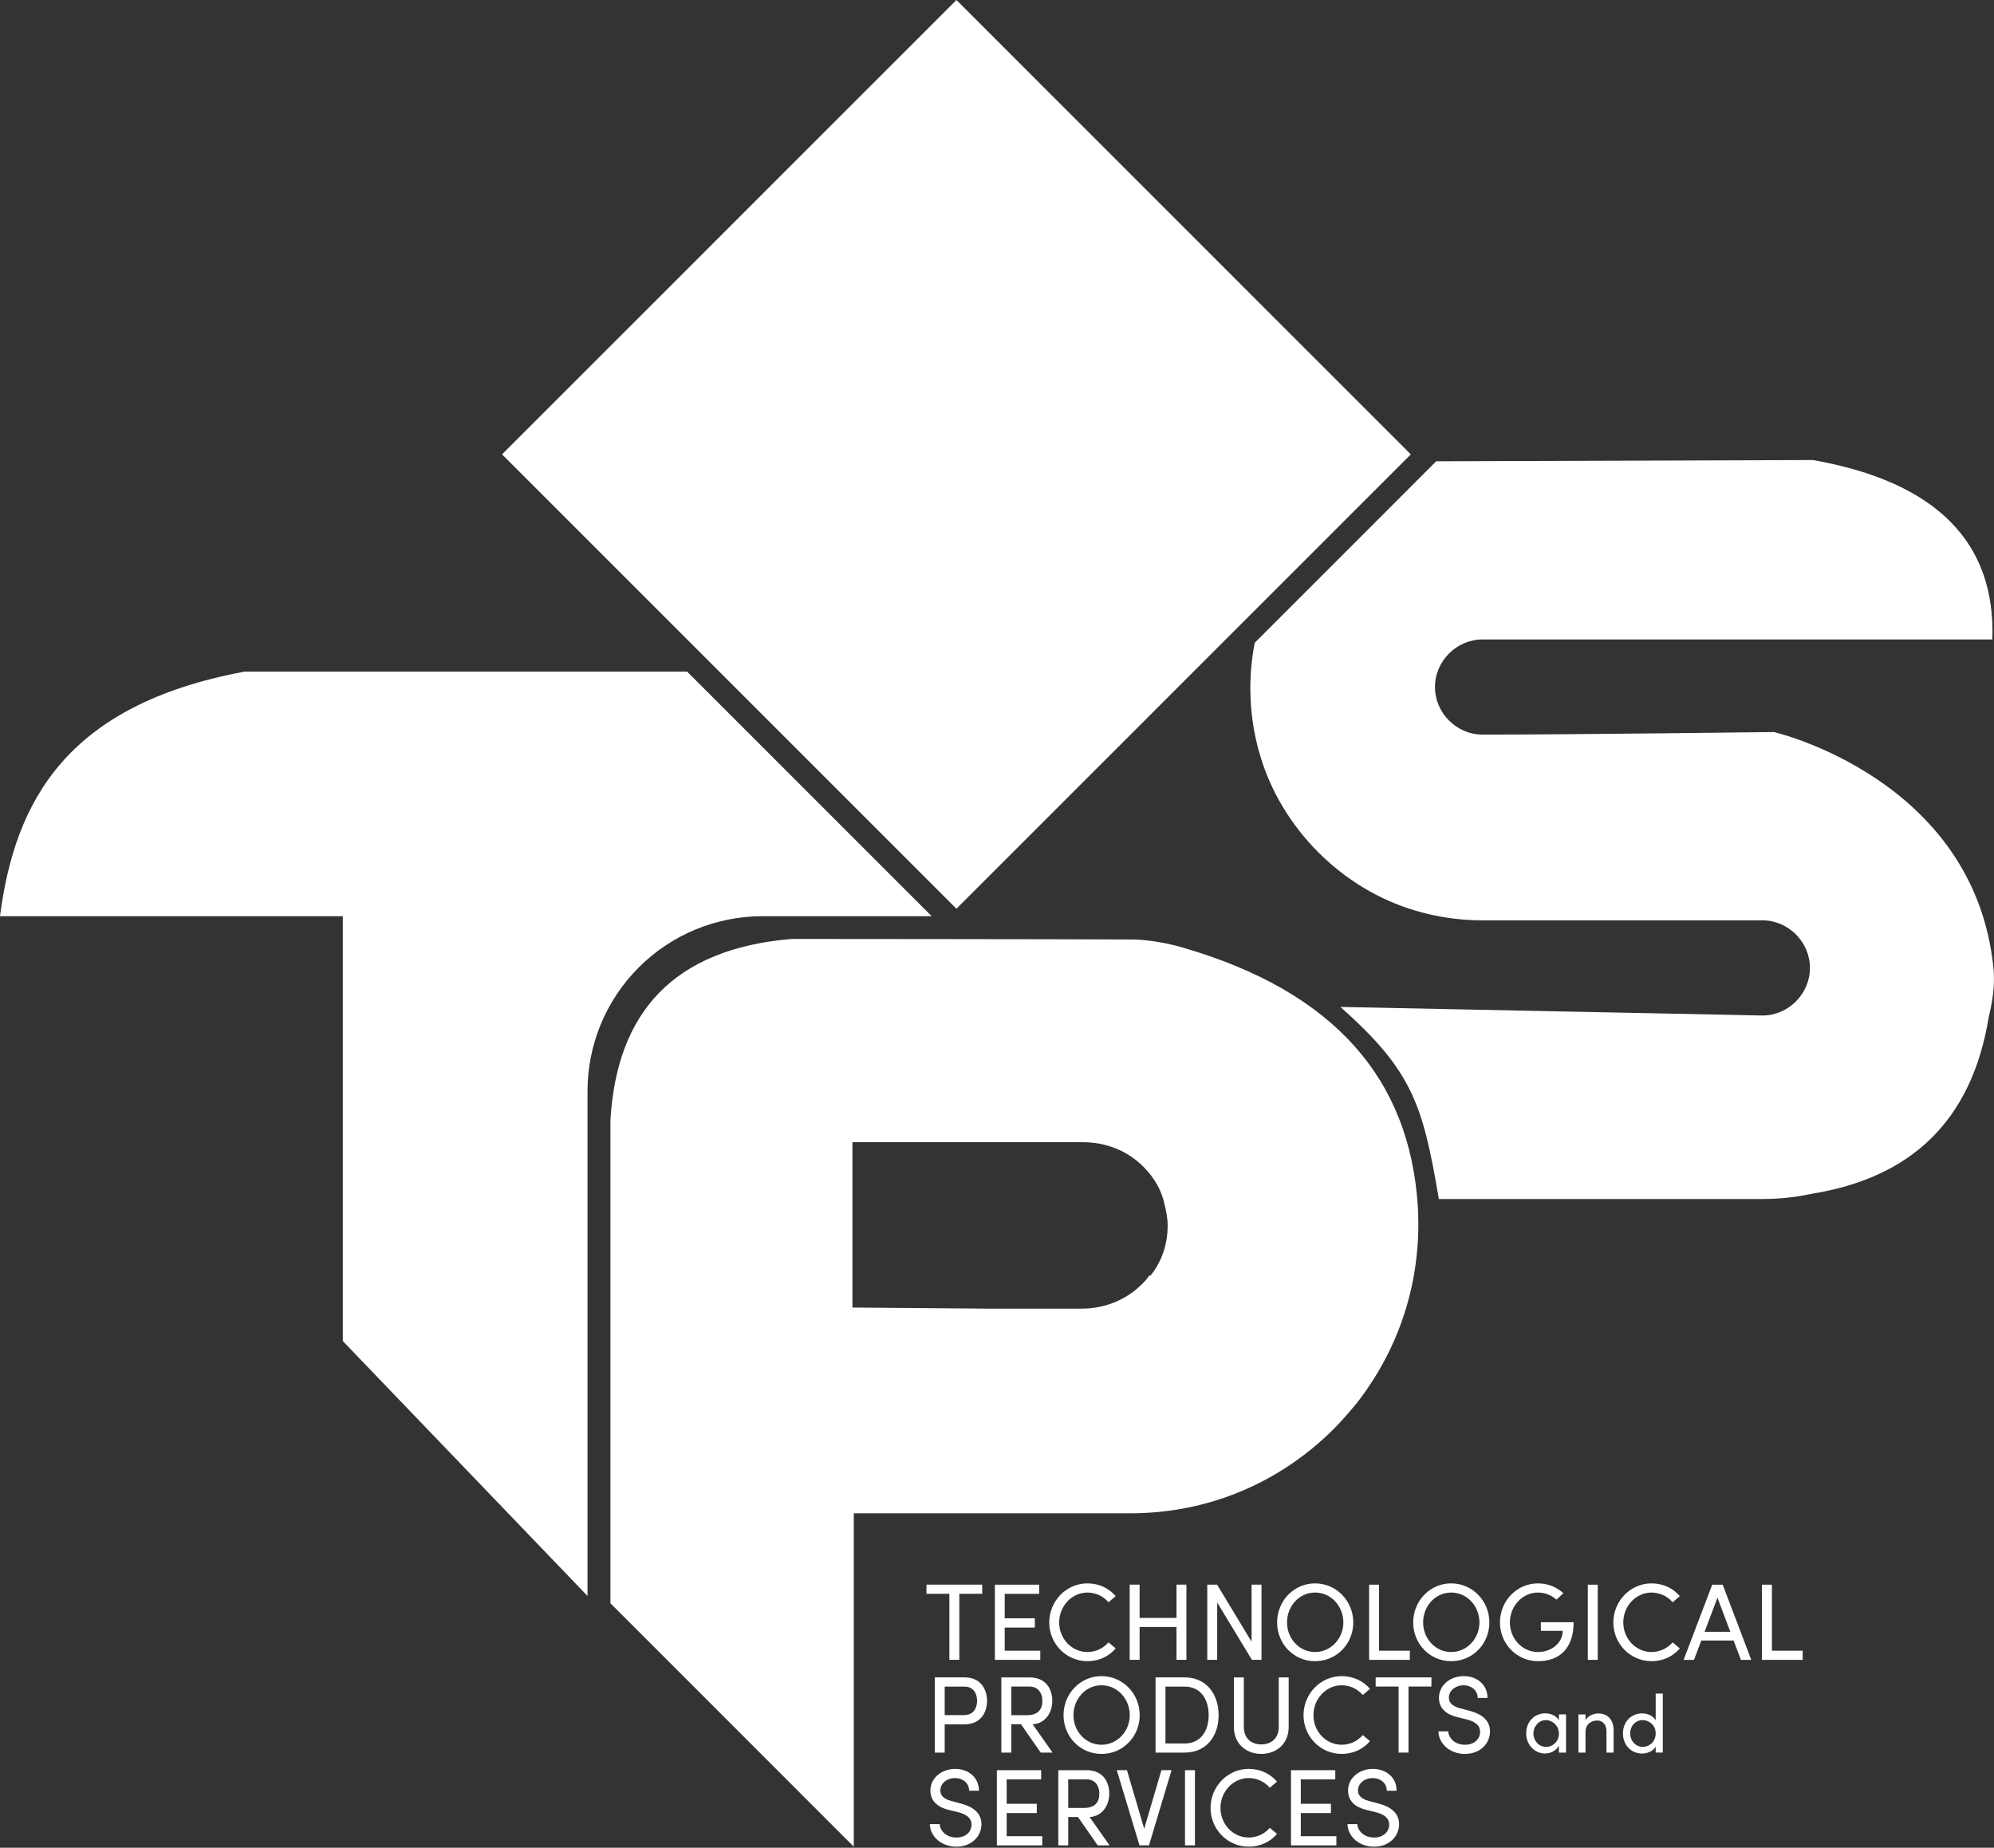 <svg width="300" height="278" viewBox="0 0 300 278" fill="none" xmlns="http://www.w3.org/2000/svg">
    <rect x="0" y="0" width="300" height="278" fill="#333333" stroke="none"/>
    <path d="M143.896 0L212.256 68.361L143.896 136.721L75.535 68.361L143.896 0Z" fill="white"/>
    <path d="M114.711 137.846H140.177L103.382 101.051H36.795C9.991 106.026 2.241 120.557 0 137.846H51.58V201.773L88.392 240.12V164.174C88.392 157.187 91.158 150.497 96.1 145.555C101.034 140.621 107.725 137.846 114.72 137.846H114.711Z" fill="white"/>
    <path d="M177.826 142.534C175.577 141.885 173.27 141.491 170.938 141.352C160.389 141.294 119.087 141.27 119.087 141.27C101.297 142.764 92.8 152.344 91.84 168.517V241.22L128.454 277.843V227.683H170.06C181.709 227.683 192.48 223.159 200.681 214.974C201.97 213.686 203.046 212.388 204.129 211.1C210.163 203.35 213.39 194.081 213.39 184.156C213.39 183.212 213.357 182.26 213.3 181.316C212.043 162.631 201.092 149.241 177.826 142.534ZM173.089 191.922H172.876C172.662 192.357 172.227 192.784 171.792 193.219C169.428 195.592 166.193 196.889 162.745 196.889H148.297L128.249 196.725V171.85H162.959C166.407 171.85 169.641 173.147 172.006 175.52C173.73 177.244 174.813 179.189 175.24 181.348C175.454 182.21 175.675 183.286 175.675 184.369C175.675 187.177 174.822 189.763 173.098 191.922H173.089Z" fill="white"/>
    <path d="M299.919 145.629C297.021 117.101 266.892 110.139 266.892 110.139C266.892 110.139 236.369 110.525 223.045 110.525C219.137 110.525 215.894 107.266 215.894 103.366C215.894 99.467 219.137 96.208 223.045 96.208H299.746C300.28 81.636 291.34 72.49 272.753 69.215L216.075 69.404L188.778 96.709C188.335 98.95 188.113 101.24 188.113 103.539C188.113 106.954 188.606 110.377 189.575 113.62C191.2 119.145 194.287 124.178 198.351 128.241C202.414 132.305 207.447 135.392 212.963 137.009C216.214 137.986 219.63 138.47 223.045 138.47H265.159C269.067 138.47 272.31 141.729 272.31 145.629C272.31 149.528 269.067 152.788 265.159 152.788L201.659 151.499C212.528 161.12 214.08 166.268 216.477 180.396H265.159C267.688 180.396 270.176 180.133 272.589 179.608C287.35 177.227 296.643 168.813 299.213 152.993C299.804 150.571 300.165 148.092 299.919 145.621V145.629Z" fill="white"/>
    <path d="M147.779 238.414V239.793H144.331V249.727H142.837V239.793H139.389V238.414H147.779Z" fill="white"/>
    <path d="M151.159 248.355H156.512V249.735H149.682V238.422H156.348V239.801H151.159V243.479H155.691V244.875H151.159V248.355Z" fill="white"/>
    <path d="M157.859 244.105C157.859 240.903 160.404 238.227 163.606 238.227C165.346 238.227 166.857 238.965 167.859 240.148L166.775 241.067C166.02 240.18 164.87 239.606 163.606 239.606C161.225 239.606 159.354 241.675 159.354 244.105C159.354 246.535 161.225 248.554 163.606 248.554C164.87 248.554 166.02 247.979 166.775 247.093L167.859 248.012C166.857 249.194 165.346 249.933 163.606 249.933C160.404 249.933 157.859 247.306 157.859 244.105Z" fill="white"/>
    <path d="M177.005 238.414H178.499V249.727H177.005V244.785H171.455V249.727H169.961V238.414H171.455V243.422H177.005V238.414Z" fill="white"/>
    <path d="M188.301 238.414H189.795V249.727H188.35L183.129 241.107V249.727H181.635V238.414H183.112L188.301 247.001V238.414Z" fill="white"/>
    <path d="M192.143 244.105C192.143 240.886 194.638 238.227 197.856 238.227C201.075 238.227 203.603 240.886 203.603 244.105C203.603 247.323 201.091 249.933 197.856 249.933C194.622 249.933 192.143 247.306 192.143 244.105ZM202.109 244.105C202.109 241.675 200.27 239.606 197.856 239.606C195.443 239.606 193.637 241.675 193.637 244.105C193.637 246.535 195.476 248.554 197.856 248.554C200.237 248.554 202.109 246.518 202.109 244.105Z" fill="white"/>
    <path d="M207.478 248.355H212.109V249.735H205.984V238.422H207.478V248.355Z" fill="white"/>
    <path d="M212.617 244.105C212.617 240.886 215.113 238.227 218.331 238.227C221.549 238.227 224.078 240.886 224.078 244.105C224.078 247.323 221.566 249.933 218.331 249.933C215.096 249.933 212.617 247.306 212.617 244.105ZM222.584 244.105C222.584 241.675 220.745 239.606 218.331 239.606C215.917 239.606 214.111 241.675 214.111 244.105C214.111 246.535 215.95 248.554 218.331 248.554C220.712 248.554 222.584 246.518 222.584 244.105Z" fill="white"/>
    <path d="M225.67 244.105C225.67 240.886 228.182 238.227 231.4 238.227C232.894 238.227 234.224 238.801 235.209 239.704L234.175 240.673C233.453 240.033 232.467 239.606 231.4 239.606C229.019 239.606 227.164 241.675 227.164 244.105C227.164 246.535 229.019 248.554 231.4 248.554C233.436 248.554 235.111 247.175 235.111 245.369H231.827V244.072H236.753C236.753 248.029 234.618 249.933 231.4 249.933C228.182 249.933 225.67 247.306 225.67 244.105Z" fill="white"/>
    <path d="M238.887 249.735V238.422H240.381V249.735H238.887Z" fill="white"/>
    <path d="M242.73 244.105C242.73 240.903 245.275 238.227 248.477 238.227C250.218 238.227 251.728 238.965 252.73 240.148L251.646 241.067C250.891 240.18 249.741 239.606 248.477 239.606C246.096 239.606 244.225 241.675 244.225 244.105C244.225 246.535 246.096 248.554 248.477 248.554C249.741 248.554 250.891 247.979 251.646 247.093L252.73 248.012C251.728 249.194 250.218 249.933 248.477 249.933C245.275 249.933 242.73 247.306 242.73 244.105Z" fill="white"/>
    <path d="M261.923 249.735L260.823 246.828H255.963L254.863 249.735H253.303L257.605 238.422H259.181L263.483 249.735H261.923ZM256.455 245.515H260.33L258.393 240.376L256.455 245.515Z" fill="white"/>
    <path d="M266.586 248.355H271.216V249.735H265.092V238.422H266.586V248.355Z" fill="white"/>
    <path d="M145.136 252.371C147.533 252.371 148.501 254.144 148.501 255.901C148.501 257.658 147.533 259.431 145.136 259.431H142.131V263.684H140.637V252.371H145.136ZM145.037 258.044C146.449 258.044 147.007 256.993 147.007 255.909C147.007 254.826 146.465 253.759 145.119 253.759H142.131V258.044H145.037Z" fill="white"/>
    <path d="M156.58 263.688L153.608 259.419H152.146V263.688H150.652V252.375H154.905C157.368 252.375 158.32 254.148 158.32 255.905C158.32 257.547 157.384 259.287 155.365 259.435L158.369 263.688H156.58ZM152.146 253.754V258.056H154.511C156.169 258.056 156.826 257.186 156.826 255.905C156.826 254.624 156.087 253.754 154.938 253.754H152.146Z" fill="white"/>
    <path d="M160.01 258.058C160.01 254.84 162.505 252.18 165.724 252.18C168.942 252.18 171.47 254.84 171.47 258.058C171.47 261.276 168.958 263.886 165.724 263.886C162.489 263.886 160.01 261.259 160.01 258.058ZM169.976 258.058C169.976 255.628 168.137 253.559 165.724 253.559C163.31 253.559 161.504 255.628 161.504 258.058C161.504 260.488 163.343 262.507 165.724 262.507C168.104 262.507 169.976 260.471 169.976 258.058Z" fill="white"/>
    <path d="M178.235 252.371C181.454 252.371 183.342 254.834 183.342 258.052C183.342 261.27 181.454 263.684 178.235 263.684H173.852V252.371H178.235ZM178.235 262.313C180.616 262.313 181.848 260.474 181.848 258.06C181.848 255.647 180.616 253.759 178.235 253.759H175.346V262.313H178.235Z" fill="white"/>
    <path d="M185.641 259.829V252.375H187.135V259.829C187.135 261.619 188.35 262.456 189.762 262.456C191.174 262.456 192.389 261.619 192.389 259.829V252.375H193.883V259.829C193.883 262.407 191.995 263.885 189.762 263.885C187.529 263.885 185.641 262.407 185.641 259.829Z" fill="white"/>
    <path d="M196.115 258.058C196.115 254.856 198.66 252.18 201.862 252.18C203.602 252.18 205.113 252.919 206.114 254.101L205.031 255.02C204.275 254.134 203.126 253.559 201.862 253.559C199.481 253.559 197.609 255.628 197.609 258.058C197.609 260.488 199.481 262.507 201.862 262.507C203.126 262.507 204.275 261.933 205.031 261.046L206.114 261.965C205.113 263.148 203.602 263.886 201.862 263.886C198.66 263.886 196.115 261.259 196.115 258.058Z" fill="white"/>
    <path d="M215.359 252.371V253.75H211.911V263.684H210.417V253.75H206.969V252.371H215.359Z" fill="white"/>
    <path d="M216.41 260.488H217.888C217.937 261.489 218.889 262.507 220.4 262.507C221.911 262.507 222.682 261.555 222.682 260.553C222.682 259.453 221.681 258.961 220.728 258.714L219.267 258.353C216.87 257.779 216.492 256.367 216.492 255.447C216.492 253.493 218.249 252.18 220.219 252.18C222.19 252.18 223.799 253.444 223.799 255.463H222.321C222.321 254.331 221.385 253.559 220.17 253.559C219.037 253.559 217.986 254.314 217.986 255.431C217.986 255.825 218.118 256.613 219.628 257.007L221.106 257.401C223.027 257.91 224.176 258.895 224.176 260.504C224.176 262.261 222.748 263.886 220.4 263.886C218.052 263.886 216.427 262.245 216.41 260.488Z" fill="white"/>
    <path d="M234.537 257.937H235.612V263.684H234.537V262.658C234.159 263.347 233.354 263.823 232.435 263.823C230.933 263.823 229.619 262.559 229.619 260.794C229.619 259.029 230.859 257.781 232.484 257.781C233.346 257.781 234.159 258.151 234.537 258.824V257.929V257.937ZM234.537 260.811C234.537 259.628 233.543 258.799 232.583 258.799C231.54 258.799 230.703 259.719 230.703 260.811C230.703 261.902 231.54 262.83 232.599 262.83C233.658 262.83 234.545 261.976 234.545 260.811H234.537Z" fill="white"/>
    <path d="M242.772 260.366V263.691H241.696V260.432C241.696 259.472 241.105 258.856 240.309 258.856C239.513 258.856 238.544 259.332 238.544 260.58V263.691H237.477V257.945H238.544V258.823C238.889 258.117 239.824 257.797 240.457 257.797C241.885 257.797 242.78 258.757 242.772 260.366Z" fill="white"/>
    <path d="M249.101 254.809H250.169V263.683H249.101V262.788C248.724 263.437 247.886 263.831 247.057 263.831C245.481 263.831 244.176 262.616 244.176 260.802C244.176 258.987 245.473 257.789 247.049 257.789C247.911 257.789 248.724 258.158 249.101 258.831V254.809ZM249.101 260.793C249.101 259.545 248.092 258.798 247.148 258.798C246.097 258.798 245.268 259.636 245.268 260.793C245.268 261.951 246.105 262.821 247.148 262.821C248.19 262.821 249.101 262.017 249.101 260.793Z" fill="white"/>
    <path d="M139.896 274.445H141.374C141.423 275.446 142.376 276.464 143.886 276.464C145.397 276.464 146.169 275.512 146.169 274.51C146.169 273.41 145.167 272.918 144.215 272.672L142.753 272.31C140.356 271.736 139.979 270.324 139.979 269.404C139.979 267.45 141.735 266.137 143.706 266.137C145.676 266.137 147.285 267.401 147.285 269.421H145.807C145.807 268.288 144.871 267.516 143.656 267.516C142.524 267.516 141.473 268.271 141.473 269.388C141.473 269.782 141.604 270.57 143.115 270.964L144.592 271.358C146.513 271.867 147.663 272.852 147.663 274.461C147.663 276.218 146.234 277.843 143.886 277.843C141.538 277.843 139.913 276.202 139.896 274.445Z" fill="white"/>
    <path d="M151.456 276.266H156.809V277.645H149.979V266.332H156.645V267.711H151.456V271.389H155.988V272.785H151.456V276.266Z" fill="white"/>
    <path d="M165.15 277.645L162.178 273.376H160.717V277.645H159.223V266.332H163.475C165.938 266.332 166.89 268.105 166.89 269.862C166.89 271.504 165.954 273.244 163.935 273.392L166.94 277.645H165.15ZM160.717 267.711V272.013H163.081C164.739 272.013 165.396 271.143 165.396 269.862C165.396 268.581 164.657 267.711 163.508 267.711H160.717Z" fill="white"/>
    <path d="M174.739 266.328H176.266L172.867 277.641H171.439L168.023 266.328H169.55L172.145 275.145L174.739 266.328Z" fill="white"/>
    <path d="M178.285 277.645V266.332H179.779V277.645H178.285Z" fill="white"/>
    <path d="M182.127 272.015C182.127 268.813 184.672 266.137 187.874 266.137C189.614 266.137 191.125 266.876 192.126 268.058L191.042 268.977C190.287 268.091 189.138 267.516 187.874 267.516C185.493 267.516 183.621 269.585 183.621 272.015C183.621 274.445 185.493 276.464 187.874 276.464C189.138 276.464 190.287 275.89 191.042 275.003L192.126 275.922C191.125 277.105 189.614 277.843 187.874 277.843C184.672 277.843 182.127 275.216 182.127 272.015Z" fill="white"/>
    <path d="M195.706 276.266H201.059V277.645H194.229V266.332H200.895V267.711H195.706V271.389H200.238V272.785H195.706V276.266Z" fill="white"/>
    <path d="M202.732 274.445H204.21C204.259 275.446 205.212 276.464 206.722 276.464C208.233 276.464 209.004 275.512 209.004 274.51C209.004 273.41 208.003 272.918 207.051 272.672L205.589 272.31C203.192 271.736 202.815 270.324 202.815 269.404C202.815 267.45 204.571 266.137 206.542 266.137C208.512 266.137 210.121 267.401 210.121 269.421H208.643C208.643 268.288 207.707 267.516 206.492 267.516C205.359 267.516 204.309 268.271 204.309 269.388C204.309 269.782 204.44 270.57 205.951 270.964L207.428 271.358C209.349 271.867 210.499 272.852 210.499 274.461C210.499 276.218 209.07 277.843 206.722 277.843C204.374 277.843 202.749 276.202 202.732 274.445Z" fill="white"/>
</svg>
